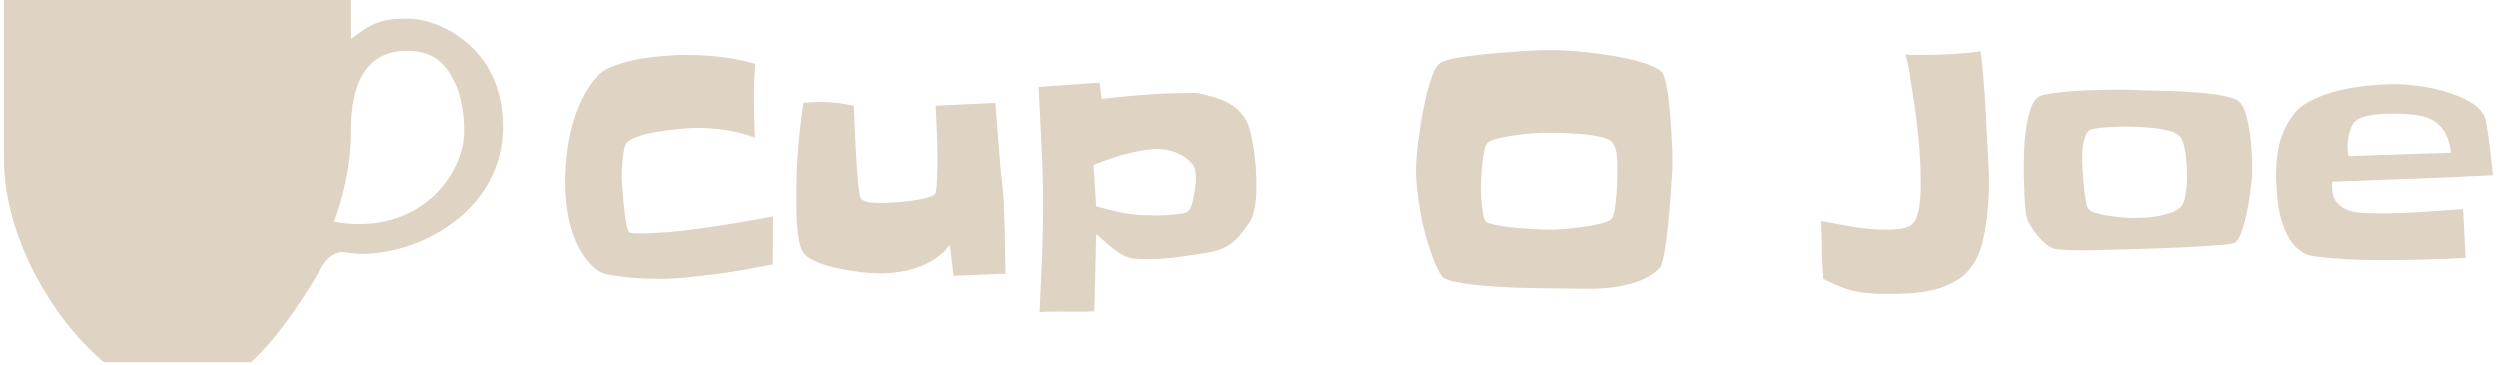 <svg xmlns="http://www.w3.org/2000/svg" version="1.1" xmlns:xlink="http://www.w3.org/1999/xlink" xmlns:svgjs="http://svgjs.dev/svgjs" width="1000" height="146" viewBox="0 0 1000 146"><g transform="matrix(1,0,0,1,-0.606,-0.577)"><svg viewBox="0 0 396 58" data-background-color="#85586f" preserveAspectRatio="xMidYMid meet" height="146" width="1000" xmlns="http://www.w3.org/2000/svg" xmlns:xlink="http://www.w3.org/1999/xlink"><g id="tight-bounds" transform="matrix(1,0,0,1,0.24,0.229)"><svg viewBox="0 0 395.52 57.542" height="57.542" width="395.52"><g><svg viewBox="0 0 510.628 74.288" height="57.542" width="395.52"><g transform="matrix(1,0,0,1,115.108,10.267)"><svg viewBox="0 0 395.52 53.754" height="53.754" width="395.52"><g><svg viewBox="0 0 395.52 53.754" height="53.754" width="395.52"><g><svg viewBox="0 0 395.52 53.754" height="53.754" width="395.52"><g transform="matrix(1,0,0,1,0,0)"><svg width="395.52" viewBox="1.51 -37.99 306.09 41.6" height="53.754" data-palette-color="#dfd3c3"><path d="M34.52-11.57L34.52-11.57 34.47-3.96Q32.23-3.52 30.03-3.13 27.83-2.73 25.59-2.44L25.59-2.44Q23.24-2.15 20.9-1.9 18.55-1.66 16.21-1.66L16.21-1.66Q15.53-1.66 14.21-1.71 12.89-1.76 11.47-1.9 10.06-2.05 8.79-2.27 7.52-2.49 6.93-2.83L6.93-2.83Q6.4-3.17 5.91-3.64 5.42-4.1 5.03-4.59L5.03-4.59Q4-5.86 3.32-7.37 2.64-8.89 2.25-10.5 1.86-12.11 1.68-13.77 1.51-15.43 1.51-17.04L1.51-17.04Q1.51-18.99 1.73-21.09 1.95-23.19 2.44-25.24 2.93-27.29 3.74-29.2 4.54-31.1 5.71-32.71L5.71-32.71Q6.05-33.15 6.59-33.79 7.13-34.42 7.67-34.72L7.67-34.72Q8.98-35.45 10.62-35.94 12.26-36.43 14.01-36.69 15.77-36.96 17.5-37.08 19.24-37.21 20.7-37.21L20.7-37.21Q23.49-37.21 26.27-36.89 29.05-36.57 31.69-35.79L31.69-35.79Q31.59-34.47 31.54-33.13 31.49-31.79 31.49-30.47L31.49-30.47Q31.49-27.29 31.64-24.07L31.64-24.07Q29.44-24.9 27.05-25.27 24.66-25.63 22.31-25.63L22.31-25.63Q21.83-25.63 20.9-25.56 19.97-25.49 18.8-25.37 17.63-25.24 16.38-25.05 15.14-24.85 14.06-24.56 12.99-24.27 12.18-23.88 11.38-23.49 11.13-23.05L11.13-23.05Q10.94-22.66 10.82-21.95 10.69-21.24 10.62-20.46 10.55-19.68 10.52-18.95 10.5-18.21 10.5-17.77L10.5-17.77Q10.5-17.33 10.6-16.02 10.69-14.7 10.84-13.21 10.99-11.72 11.21-10.5 11.43-9.28 11.67-9.08L11.67-9.08Q11.91-8.94 12.48-8.91 13.04-8.89 13.23-8.89L13.23-8.89Q15.63-8.89 18.36-9.13 21.09-9.38 23.9-9.79 26.71-10.21 29.44-10.67 32.18-11.13 34.52-11.57ZM71.43-2.49L71.43-2.49 63.18-2.15 62.6-7.08Q61.67-5.81 60.37-4.93 59.08-4.05 57.59-3.52 56.1-2.98 54.51-2.76 52.93-2.54 51.41-2.54L51.41-2.54Q50.24-2.54 48.51-2.73 46.77-2.93 44.99-3.3 43.21-3.66 41.7-4.25 40.18-4.83 39.5-5.62L39.5-5.62Q38.96-6.2 38.69-7.5 38.43-8.79 38.33-10.25 38.23-11.72 38.23-13.09 38.23-14.45 38.23-15.28L38.23-15.28Q38.23-18.95 38.52-22.51 38.82-26.07 39.35-29.59L39.35-29.59Q40.72-29.74 42.28-29.74L42.28-29.74Q43.55-29.74 44.82-29.57 46.09-29.39 47.36-29.15L47.36-29.15Q47.36-28.91 47.41-27.73 47.46-26.56 47.53-24.95 47.6-23.34 47.7-21.51 47.8-19.68 47.92-18.12 48.04-16.55 48.22-15.45 48.39-14.36 48.58-14.26L48.58-14.26Q49.31-13.82 50.19-13.77 51.07-13.72 51.9-13.72L51.9-13.72Q52.49-13.72 53.73-13.79 54.98-13.87 56.3-14.04 57.61-14.21 58.74-14.48 59.86-14.75 60.25-15.14L60.25-15.14Q60.4-15.28 60.47-16.06 60.54-16.85 60.57-17.77 60.59-18.7 60.62-19.51 60.64-20.31 60.64-20.46L60.64-20.46Q60.64-22.66 60.54-24.8 60.45-26.95 60.35-29.15L60.35-29.15 69.82-29.59Q70.11-26.17 70.36-22.78 70.6-19.38 70.99-15.97L70.99-15.97Q71.14-14.84 71.16-13.67 71.19-12.5 71.24-11.33L71.24-11.33Q71.34-9.13 71.36-6.93 71.38-4.74 71.43-2.49ZM111.27-16.65L111.27-16.65Q111.27-15.97 111.25-15.16 111.23-14.36 111.1-13.53 110.98-12.7 110.76-11.94 110.54-11.18 110.15-10.6L110.15-10.6Q109.32-9.38 108.59-8.52 107.86-7.67 107-7.1 106.15-6.54 105.07-6.2 104-5.86 102.53-5.66L102.53-5.66Q100.34-5.32 98.19-5.05 96.04-4.79 93.84-4.79L93.84-4.79Q92.87-4.79 91.84-4.88 90.82-4.98 89.94-5.52L89.94-5.52Q89.45-5.76 88.89-6.18 88.33-6.59 87.79-7.06 87.25-7.52 86.74-7.98 86.23-8.45 85.83-8.79L85.83-8.79 85.54 3.47Q84.17 3.56 82.81 3.54 81.44 3.52 80.02 3.52L80.02 3.52Q79.19 3.52 78.44 3.54 77.68 3.56 76.85 3.61L76.85 3.61Q77.05-0.59 77.22-4.76 77.39-8.94 77.39-13.09L77.39-13.09 77.39-13.67Q77.39-18.31 77.14-22.9 76.9-27.49 76.7-32.13L76.7-32.13Q79.15-32.32 81.54-32.47 83.93-32.62 86.37-32.81L86.37-32.81 86.71-30.22Q90.08-30.62 93.48-30.88 96.87-31.15 100.29-31.15L100.29-31.15Q100.73-31.15 101.24-31.18 101.75-31.2 102.19-31.1L102.19-31.1Q103.36-30.86 104.58-30.49 105.81-30.13 106.88-29.54 107.95-28.96 108.78-28.05 109.61-27.15 110.05-25.88L110.05-25.88Q110.35-24.9 110.59-23.73 110.83-22.56 110.98-21.31 111.13-20.07 111.2-18.87 111.27-17.68 111.27-16.65ZM101.66-17.53L101.66-17.53Q101.66-18.12 101.56-18.8 101.46-19.48 101.07-19.92L101.07-19.92Q100.09-21.04 98.63-21.66 97.16-22.27 95.75-22.27L95.75-22.27Q94.58-22.27 93.21-22.05 91.84-21.83 90.47-21.46 89.11-21.09 87.79-20.63 86.47-20.17 85.4-19.73L85.4-19.73 85.83-13.18Q87.64-12.65 89.72-12.21 91.79-11.77 93.65-11.77L93.65-11.77Q94.14-11.77 95.16-11.74 96.19-11.72 97.29-11.79 98.38-11.87 99.34-12.01 100.29-12.16 100.58-12.55L100.58-12.55Q100.83-12.84 101.02-13.5 101.22-14.16 101.36-14.92 101.51-15.67 101.58-16.38 101.66-17.09 101.66-17.53ZM177.33-20.85L177.33-20.85Q177.33-20.21 177.33-19.6 177.33-18.99 177.28-18.41L177.28-18.41Q177.24-17.92 177.16-16.7 177.09-15.48 176.97-13.89 176.85-12.3 176.67-10.55 176.5-8.79 176.28-7.3 176.06-5.81 175.82-4.74 175.58-3.66 175.33-3.42L175.33-3.42Q173.87-1.95 171.84-1.25 169.81-0.54 167.62-0.29 165.42-0.05 163.22-0.1 161.03-0.15 159.12-0.15L159.12-0.15Q158.49-0.15 156.97-0.17 155.46-0.2 153.53-0.24 151.6-0.29 149.5-0.42 147.4-0.54 145.57-0.76 143.74-0.98 142.4-1.29 141.05-1.61 140.71-2.1L140.71-2.1Q140.32-2.64 140.03-3.27 139.74-3.91 139.49-4.49L139.49-4.49Q138.86-6.1 138.32-7.93 137.78-9.77 137.42-11.69 137.05-13.62 136.83-15.53 136.61-17.43 136.61-19.14L136.61-19.14Q136.61-20.07 136.76-21.56 136.9-23.05 137.15-24.78 137.39-26.51 137.73-28.32 138.08-30.13 138.49-31.69 138.91-33.25 139.39-34.4 139.88-35.55 140.47-35.94L140.47-35.94Q140.96-36.28 142.28-36.57 143.59-36.87 145.35-37.08 147.11-37.3 149.11-37.48 151.11-37.65 152.92-37.77 154.73-37.89 156.19-37.94 157.66-37.99 158.34-37.99L158.34-37.99Q159.27-37.99 160.85-37.89 162.44-37.79 164.3-37.57 166.15-37.35 168.06-37.04 169.96-36.72 171.6-36.28 173.23-35.84 174.4-35.3 175.58-34.77 175.87-34.13L175.87-34.13Q176.11-33.59 176.33-32.59 176.55-31.59 176.7-30.32 176.85-29.05 176.97-27.64 177.09-26.22 177.16-24.93 177.24-23.63 177.28-22.56 177.33-21.48 177.33-20.85ZM168.59-19.24L168.59-19.24Q168.59-20.21 168.5-21.31 168.4-22.41 167.86-23.24L167.86-23.24Q167.47-23.83 165.98-24.17 164.49-24.51 162.71-24.66 160.93-24.8 159.27-24.83 157.61-24.85 156.92-24.85L156.92-24.85Q156.39-24.85 155.04-24.76 153.7-24.66 152.21-24.44 150.72-24.22 149.45-23.9 148.18-23.58 147.89-23.14L147.89-23.14Q147.6-22.8 147.43-21.85 147.26-20.9 147.13-19.8 147.01-18.7 146.96-17.7 146.91-16.7 146.91-16.26L146.91-16.26Q146.91-15.87 146.94-15.09 146.96-14.31 147.06-13.48 147.16-12.65 147.28-11.91 147.4-11.18 147.65-10.84L147.65-10.84Q147.79-10.6 148.53-10.4 149.26-10.21 150.31-10.03 151.36-9.86 152.53-9.77 153.7-9.67 154.8-9.59 155.9-9.52 156.75-9.5 157.61-9.47 157.95-9.47L157.95-9.47Q158.53-9.47 159.98-9.57 161.42-9.67 163-9.89 164.59-10.11 165.93-10.42 167.28-10.74 167.67-11.18L167.67-11.18Q167.96-11.52 168.15-12.62 168.35-13.72 168.45-15.01 168.54-16.31 168.57-17.5 168.59-18.7 168.59-19.24ZM227.57-16.85L227.57-16.85Q227.57-15.67 227.48-14.01 227.38-12.35 227.13-10.6 226.89-8.84 226.47-7.23 226.06-5.62 225.42-4.54L225.42-4.54Q224.35-2.69 222.76-1.64 221.18-0.59 219.35-0.07 217.51 0.44 215.51 0.59 213.51 0.73 211.56 0.73L211.56 0.73Q209.9 0.73 208.65 0.63 207.41 0.54 206.26 0.29 205.11 0.05 203.92-0.44 202.72-0.93 201.25-1.66L201.25-1.66Q201.06-3.96 201.03-6.23 201.01-8.5 200.91-10.84L200.91-10.84Q202.43-10.6 203.65-10.35 204.87-10.11 206.04-9.91 207.21-9.72 208.43-9.59 209.65-9.47 211.22-9.47L211.22-9.47Q212.19-9.47 213.39-9.59 214.58-9.72 215.37-10.35L215.37-10.35Q215.85-10.74 216.15-11.62 216.44-12.5 216.56-13.53 216.68-14.55 216.71-15.53 216.73-16.5 216.73-17.09L216.73-17.09Q216.73-20.75 216.34-24.41 215.95-28.08 215.37-31.69L215.37-31.69Q215.12-33.11 214.93-34.52 214.73-35.94 214.29-37.26L214.29-37.26Q214.83-37.21 215.39-37.21 215.95-37.21 216.59-37.21L216.59-37.21Q219.03-37.21 221.42-37.33 223.81-37.45 226.25-37.79L226.25-37.79Q226.79-33.25 227.01-28.83 227.23-24.41 227.48-19.87L227.48-19.87Q227.52-19.09 227.55-18.36 227.57-17.63 227.57-16.85ZM269.37-19.34L269.37-19.34Q269.37-18.95 269.37-18.58 269.37-18.21 269.32-17.82L269.32-17.82Q269.27-17.14 269.07-15.58 268.88-14.01 268.54-12.33 268.2-10.64 267.71-9.23 267.22-7.81 266.63-7.42L266.63-7.42Q266.34-7.23 264.66-7.08 262.97-6.93 260.55-6.79 258.14-6.64 255.3-6.54 252.47-6.45 249.91-6.37 247.35-6.3 245.42-6.25 243.49-6.2 242.85-6.2L242.85-6.2Q242.56-6.2 241.85-6.2 241.14-6.2 240.36-6.23 239.58-6.25 238.9-6.3 238.21-6.35 237.92-6.45L237.92-6.45Q237.24-6.69 236.55-7.25 235.87-7.81 235.29-8.52 234.7-9.23 234.24-9.99 233.77-10.74 233.58-11.43L233.58-11.43Q233.43-11.96 233.33-13.06 233.23-14.16 233.19-15.36 233.14-16.55 233.11-17.68 233.09-18.8 233.09-19.38L233.09-19.38Q233.09-20.31 233.14-21.95 233.19-23.58 233.43-25.29 233.67-27 234.14-28.49 234.6-29.98 235.48-30.57L235.48-30.57Q235.87-30.81 236.95-31.01 238.02-31.2 239.48-31.35 240.95-31.49 242.61-31.57 244.27-31.64 245.86-31.67 247.44-31.69 248.81-31.69 250.18-31.69 251.01-31.64L251.01-31.64Q251.74-31.59 253.11-31.57 254.47-31.54 256.16-31.49 257.84-31.45 259.65-31.32 261.46-31.2 263.02-31.01 264.58-30.81 265.78-30.49 266.97-30.18 267.37-29.74L267.37-29.74Q268-29.05 268.39-27.69 268.78-26.32 269-24.78 269.22-23.24 269.29-21.75 269.37-20.26 269.37-19.34ZM259.02-18.31L259.02-18.31Q259.02-18.9 258.97-19.68 258.92-20.46 258.82-21.26 258.72-22.07 258.53-22.83 258.33-23.58 258.04-24.07L258.04-24.07Q257.65-24.71 256.53-25.05 255.4-25.39 254.06-25.56 252.72-25.73 251.42-25.78 250.13-25.83 249.49-25.83L249.49-25.83Q249.15-25.83 248.27-25.81 247.39-25.78 246.44-25.73 245.49-25.68 244.66-25.56 243.83-25.44 243.59-25.29L243.59-25.29Q243.15-25 242.9-24.39 242.66-23.78 242.54-23.05 242.41-22.31 242.39-21.61 242.37-20.9 242.37-20.46L242.37-20.46Q242.37-20.02 242.44-18.87 242.51-17.72 242.63-16.43 242.76-15.14 242.95-14.06 243.15-12.99 243.44-12.7L243.44-12.7Q243.78-12.3 244.73-12.06 245.69-11.82 246.78-11.65 247.88-11.47 248.91-11.4 249.93-11.33 250.37-11.33L250.37-11.33Q251.15-11.33 252.23-11.38 253.3-11.43 254.4-11.62 255.5-11.82 256.48-12.16 257.45-12.5 258.04-13.09L258.04-13.09Q258.38-13.43 258.58-14.11 258.77-14.79 258.87-15.58 258.97-16.36 258.99-17.11 259.02-17.87 259.02-18.31ZM307.6-18.12L307.6-18.12Q301.2-17.77 294.85-17.55 288.51-17.33 282.11-17.09L282.11-17.09Q282.06-16.89 282.06-16.7 282.06-16.5 282.06-16.31L282.06-16.31Q282.06-14.65 282.82-13.77 283.57-12.89 284.7-12.52 285.82-12.16 287.19-12.11 288.55-12.06 289.73-12.06L289.73-12.06Q293-12.06 296.27-12.28 299.54-12.5 302.86-12.74L302.86-12.74 303.25-4.98Q300.03-4.83 296.83-4.74 293.63-4.64 290.41-4.64L290.41-4.64Q289.73-4.64 287.9-4.66 286.06-4.69 283.99-4.81 281.91-4.93 280.11-5.13 278.3-5.32 277.71-5.66L277.71-5.66Q276.2-6.54 275.35-7.91 274.49-9.28 274.03-10.89 273.56-12.5 273.39-14.18 273.22-15.87 273.17-17.43L273.17-17.43Q273.12-17.68 273.15-17.94 273.17-18.21 273.17-18.46L273.17-18.46Q273.17-21.04 273.73-23.27 274.3-25.49 275.81-27.59L275.81-27.59Q276.84-29.05 278.84-30.03 280.84-31.01 283.18-31.57 285.53-32.13 287.87-32.35 290.21-32.57 291.92-32.57L291.92-32.57Q293.44-32.57 295.63-32.3 297.83-32.03 300-31.4 302.18-30.76 303.94-29.76 305.69-28.76 306.33-27.29L306.33-27.29Q306.43-27 306.55-26.29 306.67-25.59 306.82-24.68 306.96-23.78 307.08-22.75 307.21-21.73 307.3-20.8 307.4-19.87 307.48-19.14 307.55-18.41 307.6-18.12ZM284.65-21.14L300.96-21.68Q300.66-23.83 299.86-25.07 299.05-26.32 297.86-26.93 296.66-27.54 295.12-27.71 293.58-27.88 291.83-27.88L291.83-27.88Q291.24-27.88 290.36-27.86 289.48-27.83 288.6-27.71 287.72-27.59 286.94-27.34 286.16-27.1 285.72-26.66L285.72-26.66Q285.38-26.37 285.16-25.85 284.94-25.34 284.79-24.76 284.65-24.17 284.57-23.61 284.5-23.05 284.5-22.66L284.5-22.66Q284.5-21.88 284.65-21.14L284.65-21.14Z" opacity="1" transform="matrix(1,0,0,1,0,0)" fill="#dfd3c3" class="undefined-text-0" data-fill-palette-color="primary" id="text-0"></path></svg></g></svg></g></svg></g></svg></g><g><svg viewBox="0 0 102.418 74.288" height="74.288" width="102.418"><g><svg xmlns="http://www.w3.org/2000/svg" xmlns:xlink="http://www.w3.org/1999/xlink" version="1.1" x="0" y="0" viewBox="0 13.733 100 72.534" enable-background="new 0 0 100 100" xml:space="preserve" height="74.288" width="102.418" class="icon-icon-0" data-fill-palette-color="accent" id="icon-0"><g fill="#dfd3c3" data-fill-palette-color="accent"><path fill-rule="evenodd" clip-rule="evenodd" d="M66.096 58.147c1.701-4.745 3.402-10.851 3.402-18.648s2.373-15.596 11.182-15.596c6.438 0 8.479 3.733 10.17 7.467 1.012 3.034 1.353 6.087 1.353 8.129C92.542 48.657 83.053 61.2 66.096 58.147M49.489 86.267H20C9.508 77.457 0 60.851 0 45.604V13.733h69.498v7.798c4.064-3.053 5.757-4.064 11.513-4.064 5.775 0 18.989 5.425 18.989 21.683 0 16.276-15.937 25.435-28.479 25.435-0.672 0-3.384-0.35-4.064-0.35-0.662 0-3.053 0.681-4.396 4.083C61.352 71.37 55.255 81.19 49.489 86.267" fill="#dfd3c3" data-fill-palette-color="accent"></path></g></svg></g></svg></g></svg></g><defs></defs></svg><rect width="395.52" height="57.542" fill="none" stroke="none" visibility="hidden"></rect></g></svg></g></svg>